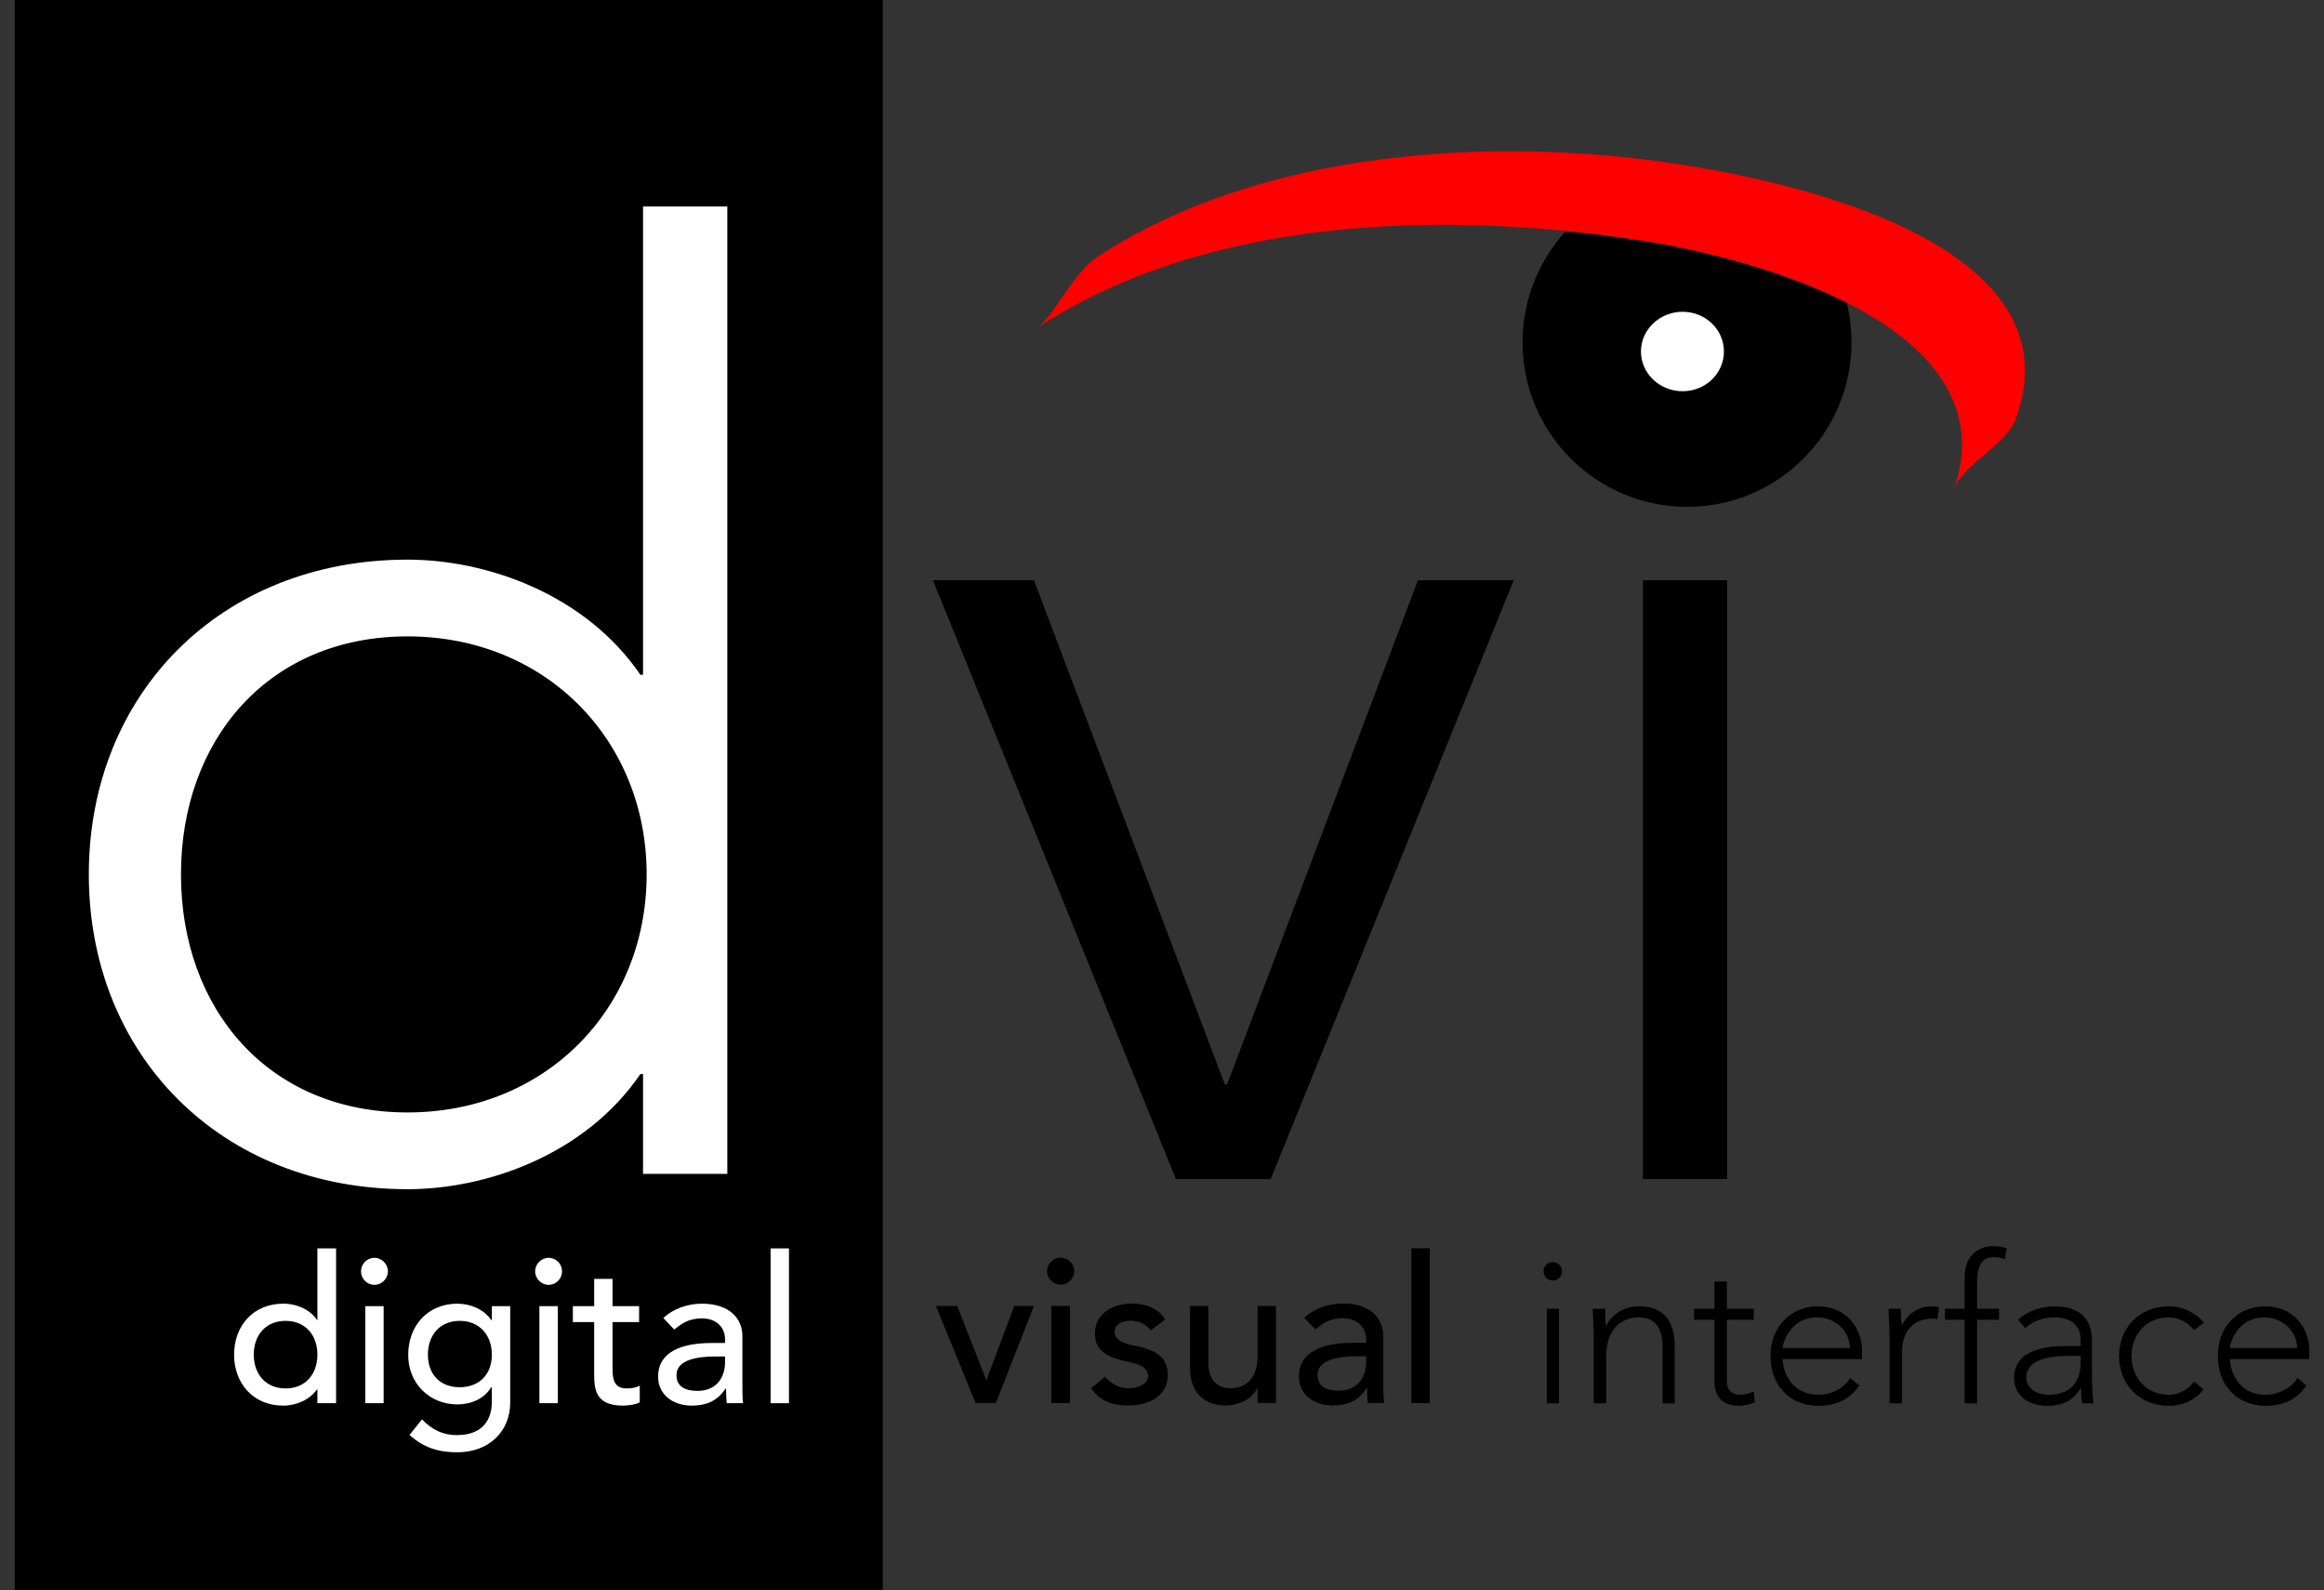 <?xml version="1.0" encoding="UTF-8" standalone="no"?>
<!-- Created with Inkscape (http://www.inkscape.org/) -->
<svg
   xmlns:dc="http://purl.org/dc/elements/1.1/"
   xmlns:cc="http://web.resource.org/cc/"
   xmlns:rdf="http://www.w3.org/1999/02/22-rdf-syntax-ns#"
   xmlns:svg="http://www.w3.org/2000/svg"
   xmlns="http://www.w3.org/2000/svg"
   xmlns:sodipodi="http://sodipodi.sourceforge.net/DTD/sodipodi-0.dtd"
   xmlns:inkscape="http://www.inkscape.org/namespaces/inkscape"
   version="1.0"
   width="559.772"
   height="382.971"
   id="svg25611"
   sodipodi:version="0.32"
   inkscape:version="0.44"
   sodipodi:docname="DVI-Logo.svg"
   sodipodi:docbase="C:\Dokumente und Einstellungen\Andreas\Eigene Dateien\Eigene Bilder\sonstiges\Logos\Vektor\Computer, Electronics">
  <rect width="100%" height="100%" fill="#333333" stroke="none"/>
  <sodipodi:namedview
     inkscape:window-height="574"
     inkscape:window-width="904"
     inkscape:pageshadow="2"
     inkscape:pageopacity="0.0"
     guidetolerance="10.0"
     gridtolerance="10.0"
     objecttolerance="10.0"
     borderopacity="1.0"
     bordercolor="#666666"
     pagecolor="#ffffff"
     id="base"
     inkscape:zoom="0.98440754"
     inkscape:cx="279.88583"
     inkscape:cy="191.48573"
     inkscape:window-x="138"
     inkscape:window-y="138"
     inkscape:current-layer="svg25611" />
  <defs
     id="defs25613" />
  <g
     id="g26378">
    <path
       id="path25256"
       style="fill:black;fill-rule:nonzero;stroke:none"
       d="M 3.542,-2e-005 L 212.626,-2e-005 L 212.626,382.971 L 3.542,382.971 L 3.542,-2e-005 z " />
    <path
       id="path25258"
       style="fill:white;fill-rule:nonzero;stroke:none"
       d="M 68.787,334.346 C 64.048,334.346 61.125,330.949 61.125,326.21 C 61.125,321.478 64.048,318.074 68.787,318.074 C 73.526,318.074 76.449,321.478 76.449,326.21 C 76.449,330.949 73.526,334.346 68.787,334.346 z M 80.951,300.625 L 76.449,300.625 L 76.449,317.876 L 76.37,317.876 C 74.79,315.467 71.631,313.935 68.234,313.935 C 61.046,313.935 56.386,319.211 56.386,326.21 C 56.386,333.113 60.967,338.485 68.234,338.485 C 71.394,338.485 74.632,337.055 76.37,334.543 L 76.449,334.543 L 76.449,337.892 L 80.951,337.892 L 80.951,300.625" />
    <path
       id="path25260"
       style="fill:white;fill-rule:nonzero;stroke:none"
       d="M 87.981,314.527 L 92.405,314.527 L 92.405,337.9 L 87.981,337.9 L 87.981,314.527 z M 90.193,302.892 C 91.931,302.892 93.432,304.369 93.432,306.146 C 93.432,307.924 91.931,309.401 90.193,309.401 C 88.376,309.401 86.955,307.924 86.955,306.146 C 86.955,304.369 88.376,302.892 90.193,302.892" />
    <path
       id="path25262"
       style="fill:white;fill-rule:nonzero;stroke:none"
       d="M 110.73,318.074 C 115.47,318.074 118.471,321.478 118.471,326.21 C 118.471,330.949 115.47,334.053 110.73,334.053 C 105.991,334.053 103.068,330.949 103.068,326.21 C 103.068,321.478 105.991,318.074 110.73,318.074 z M 122.895,314.527 L 118.471,314.527 L 118.471,317.876 L 118.313,317.876 C 116.655,315.365 113.337,313.935 110.177,313.935 C 102.989,313.935 98.329,319.306 98.329,326.21 C 98.25,333.019 103.384,338.192 110.177,338.192 C 113.416,338.192 116.655,336.857 118.313,334.053 L 118.471,334.053 L 118.471,337.505 C 118.471,341.447 116.655,345.586 110.02,345.586 C 106.623,345.586 104.016,344.259 101.647,341.794 L 98.645,345.538 C 101.963,348.595 105.675,349.725 110.098,349.725 C 117.76,349.725 122.895,344.749 122.895,337.695 L 122.895,314.527" />
    <path
       id="path25264"
       style="fill:white;fill-rule:nonzero;stroke:none"
       d="M 129.925,314.527 L 134.348,314.527 L 134.348,337.9 L 129.925,337.9 L 129.925,314.527 z M 132.137,302.892 C 133.953,302.892 135.375,304.369 135.375,306.146 C 135.375,307.924 133.953,309.401 132.137,309.401 C 130.399,309.401 128.898,307.924 128.898,306.146 C 128.898,304.369 130.399,302.892 132.137,302.892" />
    <path
       id="path25266"
       style="fill:white;fill-rule:nonzero;stroke:none"
       d="M 153.937,318.374 L 147.539,318.374 L 147.539,328.974 C 147.539,331.589 147.539,334.346 150.936,334.346 C 151.963,334.346 153.227,334.196 154.095,333.658 L 154.095,337.695 C 153.069,338.287 150.936,338.485 150.067,338.485 C 143.195,338.485 143.116,334.298 143.116,330.546 L 143.116,318.374 L 137.982,318.374 L 137.982,314.527 L 143.116,314.527 L 143.116,307.971 L 147.539,307.971 L 147.539,314.527 L 153.937,314.527 L 153.937,318.374" />
    <path
       id="path25268"
       style="fill:white;fill-rule:nonzero;stroke:none"
       d="M 174.633,326.652 L 174.633,328.137 C 174.633,331.289 172.895,334.938 167.998,334.938 C 164.917,334.938 162.942,333.801 162.942,331.139 C 162.942,327.395 168.077,326.652 172.263,326.652 L 174.633,326.652 z M 162.389,320.151 C 164.048,318.919 165.628,317.481 169.103,317.481 C 172.895,317.481 174.633,320.001 174.633,322.418 L 174.633,323.406 L 171.394,323.406 C 164.285,323.406 158.519,325.475 158.519,331.486 C 158.519,336.02 162.31,338.485 166.576,338.485 C 170.13,338.485 172.816,337.355 174.791,334.346 L 174.87,334.346 C 174.87,335.53 174.949,336.715 175.028,337.892 L 178.977,337.892 C 178.819,336.66 178.819,335.286 178.819,333.658 L 178.819,321.723 C 178.819,317.679 175.897,313.935 169.024,313.935 C 165.786,313.935 162.231,315.072 159.783,317.387 L 162.389,320.151" />
    <path
       id="path25270"
       style="fill:white;fill-rule:nonzero;stroke:none"
       d="M 185.612,300.625 L 190.036,300.625 L 190.036,337.9 L 185.612,337.9 L 185.612,300.625 z " />
    <path
       id="path25272"
       style="fill:black;fill-rule:nonzero;stroke:none"
       d="M 225.423,314.488 L 230.557,314.488 L 237.587,332.387 L 244.301,314.488 L 249.041,314.488 L 239.878,337.853 L 234.98,337.853 L 225.423,314.488" />
    <path
       id="path25274"
       style="fill:black;fill-rule:nonzero;stroke:none"
       d="M 253.227,314.488 L 257.729,314.488 L 257.729,337.861 L 253.227,337.861 L 253.227,314.488 z M 255.439,302.853 C 257.255,302.853 258.756,304.33 258.756,306.107 C 258.756,307.884 257.255,309.361 255.439,309.361 C 253.701,309.361 252.2,307.884 252.2,306.107 C 252.2,304.33 253.701,302.853 255.439,302.853" />
    <path
       id="path25276"
       style="fill:black;fill-rule:nonzero;stroke:none"
       d="M 277.161,320.357 C 276.134,319.069 274.633,318.034 272.342,318.034 C 270.289,318.034 268.472,318.974 268.472,320.649 C 268.472,323.461 272.5,323.856 274.475,324.298 C 278.267,325.238 281.268,326.715 281.268,331.099 C 281.268,336.376 276.45,338.445 271.789,338.445 C 267.919,338.445 265.075,337.466 262.785,334.306 L 266.102,331.542 C 267.524,332.979 269.262,334.306 271.789,334.306 C 274.08,334.306 276.529,333.366 276.529,331.344 C 276.529,328.682 272.816,328.192 270.921,327.75 C 267.129,326.81 263.733,325.578 263.733,321.091 C 263.733,316.21 268.235,313.895 272.658,313.895 C 275.739,313.895 278.977,314.977 280.636,317.742 L 277.161,320.357" />
    <path
       id="path25278"
       style="fill:black;fill-rule:nonzero;stroke:none"
       d="M 307.335,337.853 L 302.911,337.853 L 302.911,334.259 L 302.832,334.259 C 301.647,336.723 298.725,338.445 295.091,338.445 C 290.589,338.445 286.639,335.736 286.639,329.527 L 286.639,314.488 L 291.063,314.488 L 291.063,328.295 C 291.063,332.679 293.59,334.306 296.355,334.306 C 300.068,334.306 302.911,331.936 302.911,326.518 L 302.911,314.488 L 307.335,314.488 L 307.335,337.853" />
    <path
       id="path25280"
       style="fill:black;fill-rule:nonzero;stroke:none"
       d="M 329.057,326.613 L 329.057,328.098 C 329.057,331.249 327.319,334.899 322.343,334.899 C 319.341,334.899 317.366,333.761 317.366,331.099 C 317.366,327.355 322.501,326.613 326.687,326.613 L 329.057,326.613 z M 316.813,320.112 C 318.472,318.872 320.052,317.442 323.448,317.442 C 327.24,317.442 329.057,319.962 329.057,322.371 L 329.057,323.366 L 325.739,323.366 C 318.709,323.366 312.864,325.436 312.864,331.447 C 312.864,335.981 316.655,338.445 321,338.445 C 324.554,338.445 327.24,337.316 329.136,334.306 L 329.294,334.306 C 329.294,335.491 329.294,336.676 329.452,337.853 L 333.401,337.853 C 333.243,336.621 333.164,335.246 333.164,333.619 L 333.164,321.684 C 333.164,317.639 330.32,313.895 323.448,313.895 C 320.131,313.895 316.576,315.033 314.128,317.347 L 316.813,320.112" />
    <path
       id="path25282"
       style="fill:black;fill-rule:nonzero;stroke:none"
       d="M 339.957,300.586 L 344.381,300.586 L 344.381,337.861 L 339.957,337.861 L 339.957,300.586 z " />
    <path
       id="path25284"
       style="fill:black;fill-rule:nonzero;stroke:none"
       d="M 372.58,315.159 L 375.502,315.159 L 375.502,337.94 L 372.58,337.94 L 372.58,315.159 z M 374.002,303.919 C 375.265,303.919 376.213,304.906 376.213,306.139 C 376.213,307.371 375.265,308.358 374.002,308.358 C 372.817,308.358 371.79,307.371 371.79,306.139 C 371.79,304.906 372.817,303.919 374.002,303.919" />
    <path
       id="path25286"
       style="fill:black;fill-rule:nonzero;stroke:none"
       d="M 383.875,321.573 C 383.875,319.891 383.638,316.344 383.638,315.159 L 386.64,315.159 C 386.64,316.834 386.719,318.714 386.798,319.156 L 386.956,319.156 C 388.141,316.636 391.063,314.567 394.697,314.567 C 401.806,314.567 403.385,319.401 403.385,324.377 L 403.385,337.94 L 400.463,337.94 L 400.463,324.527 C 400.463,320.831 399.436,317.229 394.697,317.229 C 390.352,317.229 386.877,320.286 386.877,326.549 L 386.877,337.94 L 383.875,337.94 L 383.875,321.573" />
    <path
       id="path25288"
       style="fill:black;fill-rule:nonzero;stroke:none"
       d="M 422.422,317.821 L 415.945,317.821 L 415.945,332.663 C 415.945,334.685 417.13,335.87 419.104,335.87 C 420.21,335.87 421.395,335.523 422.422,335.08 L 422.659,337.742 C 421.632,338.137 419.973,338.532 418.867,338.532 C 414.602,338.532 412.943,335.918 412.943,332.663 L 412.943,317.821 L 408.046,317.821 L 408.046,315.159 L 412.943,315.159 L 412.943,308.603 L 415.945,308.603 L 415.945,315.159 L 422.422,315.159 L 422.422,317.821" />
    <path
       id="path25290"
       style="fill:black;fill-rule:nonzero;stroke:none"
       d="M 429.373,324.622 C 429.373,323.445 431.19,317.229 437.667,317.229 C 442.09,317.229 445.566,320.586 445.566,324.622 L 429.373,324.622 z M 445.645,331.826 C 444.223,334.29 441.063,335.87 438.062,335.87 C 431.111,335.87 429.373,329.756 429.373,327.284 L 448.488,327.284 L 448.488,325.214 C 448.488,319.946 444.855,314.567 437.825,314.567 C 431.19,314.567 426.45,319.693 426.45,326.502 C 426.45,333.548 431.032,338.532 437.983,338.532 C 442.011,338.532 445.487,337.102 447.856,333.651 L 445.645,331.826" />
    <path
       id="path25292"
       style="fill:black;fill-rule:nonzero;stroke:none"
       d="M 455.123,321.573 C 455.123,319.891 454.887,316.344 454.887,315.159 L 457.809,315.159 C 457.888,316.834 457.967,318.714 458.046,319.156 C 459.547,316.494 461.917,314.567 465.313,314.567 C 465.866,314.567 466.419,314.669 467.051,314.812 L 466.656,317.726 C 466.182,317.576 465.866,317.529 465.55,317.529 C 460.416,317.529 458.125,321.075 458.125,325.515 L 458.125,337.94 L 455.123,337.94 L 455.123,321.573" />
    <path
       id="path25294"
       style="fill:black;fill-rule:nonzero;stroke:none"
       d="M 473.212,317.821 L 468.473,317.821 L 468.473,315.159 L 473.212,315.159 L 473.212,307.718 C 473.212,301.849 477.082,300.072 480.005,300.072 C 481.427,300.072 482.533,300.27 483.402,300.665 L 482.849,303.232 C 482.138,302.884 481.269,302.734 480.163,302.734 C 477.477,302.734 476.214,304.709 476.214,308.801 L 476.214,315.159 L 481.506,315.159 L 481.506,317.821 L 476.214,317.821 L 476.214,337.94 L 473.212,337.94 L 473.212,317.821" />
    <path
       id="path25296"
       style="fill:black;fill-rule:nonzero;stroke:none"
       d="M 501.174,326.502 L 501.174,328.026 C 501.174,331.826 499.594,335.87 493.275,335.87 C 490.748,335.87 488.062,334.44 488.062,331.628 C 488.062,327.734 492.959,326.502 497.936,326.502 L 501.174,326.502 z M 503.86,322.797 C 503.86,317.031 500.305,314.567 494.776,314.567 C 491.854,314.567 488.299,315.704 486.087,317.774 L 487.825,319.796 C 489.879,318.066 492.09,317.229 494.776,317.229 C 498.41,317.229 501.174,318.808 501.174,322.75 L 501.174,324.132 L 497.699,324.132 C 493.275,324.132 485.139,324.827 485.139,331.778 C 485.139,336.605 489.247,338.532 493.117,338.532 C 496.988,338.532 499.436,337.15 501.174,334.243 L 501.253,334.243 C 501.253,335.523 501.332,336.802 501.49,337.94 L 504.255,337.94 C 503.939,335.325 503.86,332.813 503.86,328.374 L 503.86,322.797" />
    <path
       id="path25298"
       style="fill:black;fill-rule:nonzero;stroke:none"
       d="M 530.795,334.583 C 528.583,337.245 525.661,338.532 522.422,338.532 C 515.471,338.532 510.416,333.5 510.416,326.549 C 510.416,319.598 515.471,314.567 522.422,314.567 C 525.74,314.567 528.662,315.996 530.874,318.516 L 528.505,320.286 C 526.846,318.414 524.792,317.229 522.422,317.229 C 516.893,317.229 513.418,321.423 513.418,326.549 C 513.418,331.676 516.893,335.87 522.422,335.87 C 524.871,335.87 527.004,334.583 528.505,332.711 L 530.795,334.583" />
    <path
       id="path25300"
       style="fill:black;fill-rule:nonzero;stroke:none"
       d="M 537.114,324.622 C 537.114,323.445 538.931,317.229 545.408,317.229 C 549.753,317.229 553.307,320.586 553.307,324.622 L 537.114,324.622 z M 553.386,331.826 C 551.885,334.29 548.726,335.87 545.724,335.87 C 538.852,335.87 537.114,329.756 537.114,327.284 L 556.23,327.284 L 556.23,325.214 C 556.23,319.946 552.596,314.567 545.566,314.567 C 538.852,314.567 534.192,319.693 534.192,326.502 C 534.192,333.548 538.773,338.532 545.724,338.532 C 549.753,338.532 553.228,337.102 555.519,333.651 L 553.386,331.826" />
    <path
       id="path25302"
       style="fill:white;fill-rule:nonzero;stroke:none"
       d="M 43.59,210.562 C 43.59,178.208 64.601,153.247 98.171,153.247 C 131.426,153.247 155.754,178.208 155.754,210.562 C 155.754,242.923 131.426,267.884 98.171,267.884 C 64.601,267.884 43.59,242.923 43.59,210.562 z M 175.186,49.716 L 154.885,49.716 L 154.885,162.497 L 154.253,162.497 C 140.983,143.081 117.286,134.764 98.171,134.764 C 53.147,134.764 21.394,167.118 21.394,210.562 C 21.394,254.014 53.147,286.368 98.171,286.368 C 117.286,286.368 140.983,278.05 154.253,258.634 L 154.885,258.634 L 154.885,282.671 L 175.186,282.671 L 175.186,49.716" />
    <path
       id="path25304"
       style="fill:black;fill-rule:nonzero;stroke:none"
       d="M 306.071,283.927 L 283.243,283.927 L 224.712,139.724 L 249.041,139.724 L 295.012,261.13 L 295.565,261.13 L 341.537,139.724 L 364.602,139.724 L 306.071,283.927" />
    <path
       id="path25306"
       style="fill:black;fill-rule:nonzero;stroke:none"
       d="M 395.724,139.724 L 416.024,139.724 L 416.024,283.927 L 395.724,283.927 L 395.724,139.724 z M 405.913,99.045 C 398.488,99.045 391.142,92.883 391.142,84.258 C 391.142,75.624 398.488,69.463 405.913,69.463 C 413.338,69.463 420.684,75.624 420.684,84.258 C 420.684,92.883 413.338,99.045 405.913,99.045" />
    <path
       id="path25308"
       style="fill:black;fill-rule:nonzero;stroke:none"
       d="M 445.961,82.425 C 445.961,104.313 428.267,122.046 406.387,122.046 C 384.507,122.046 366.735,104.313 366.735,82.425 C 366.735,60.545 384.507,42.812 406.387,42.812 C 428.267,42.812 445.961,60.545 445.961,82.425" />
    <path
       id="path25310"
       style="fill:white;fill-rule:nonzero;stroke:none"
       d="M 415.234,84.653 C 415.234,89.929 410.811,94.21 405.281,94.21 C 399.752,94.21 395.25,89.929 395.25,84.653 C 395.25,79.368 399.752,75.079 405.281,75.079 C 410.811,75.079 415.234,79.368 415.234,84.653" />
    <path
       id="path25312"
       style="fill:red;fill-rule:nonzero;stroke:none"
       d="M 249.751,79.005 C 290.826,51.991 347.935,50.679 394.855,57.852 C 422.106,62.014 484.349,78.436 470.605,117.915 C 472.817,111.549 483.323,107.441 485.692,100.474 C 500.384,58.634 431.901,43.752 404.254,39.526 C 358.994,32.615 303.385,36.145 264.128,61.983 C 258.519,65.711 253.701,76.383 249.751,79.005" />
  </g>
</svg>
